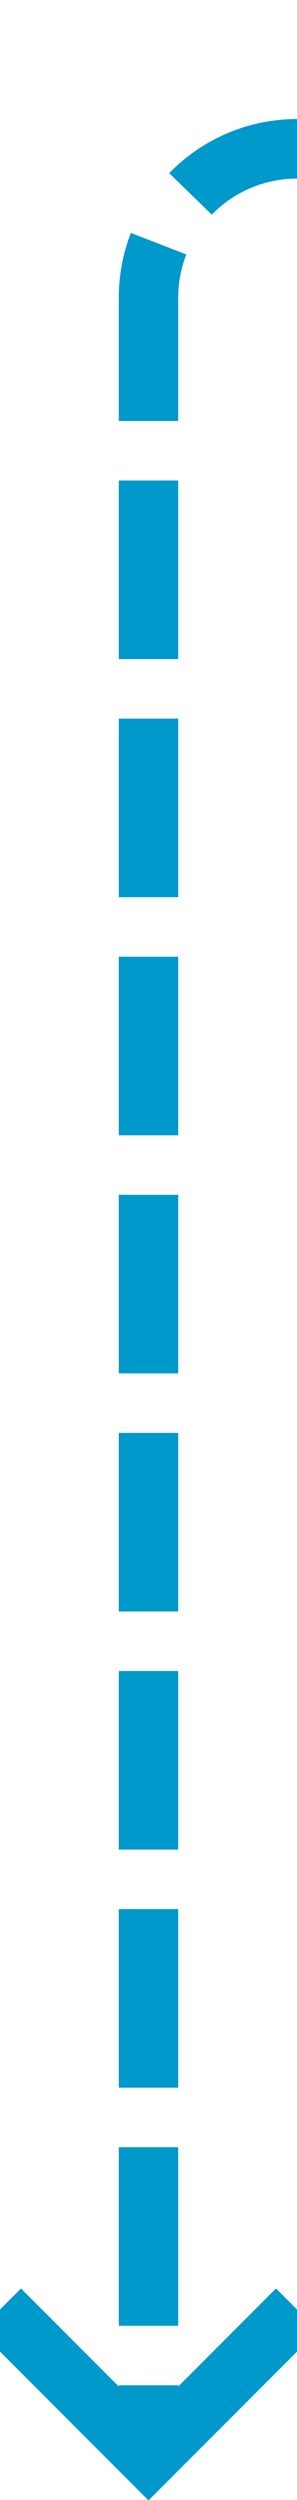 ﻿<?xml version="1.0" encoding="utf-8"?>
<svg version="1.1" xmlns:xlink="http://www.w3.org/1999/xlink" width="10px" height="84px" preserveAspectRatio="xMidYMin meet" viewBox="58 310  8 84" xmlns="http://www.w3.org/2000/svg">
  <path d="M 109 315  L 67 315  A 5 5 0 0 0 62 320 L 62 392  " stroke-width="2" stroke-dasharray="6,2" stroke="#0099cc" fill="none" />
  <path d="M 66.293 386.893  L 62 391.186  L 57.707 386.893  L 56.293 388.307  L 61.293 393.307  L 62 394.014  L 62.707 393.307  L 67.707 388.307  L 66.293 386.893  Z " fill-rule="nonzero" fill="#0099cc" stroke="none" />
</svg>